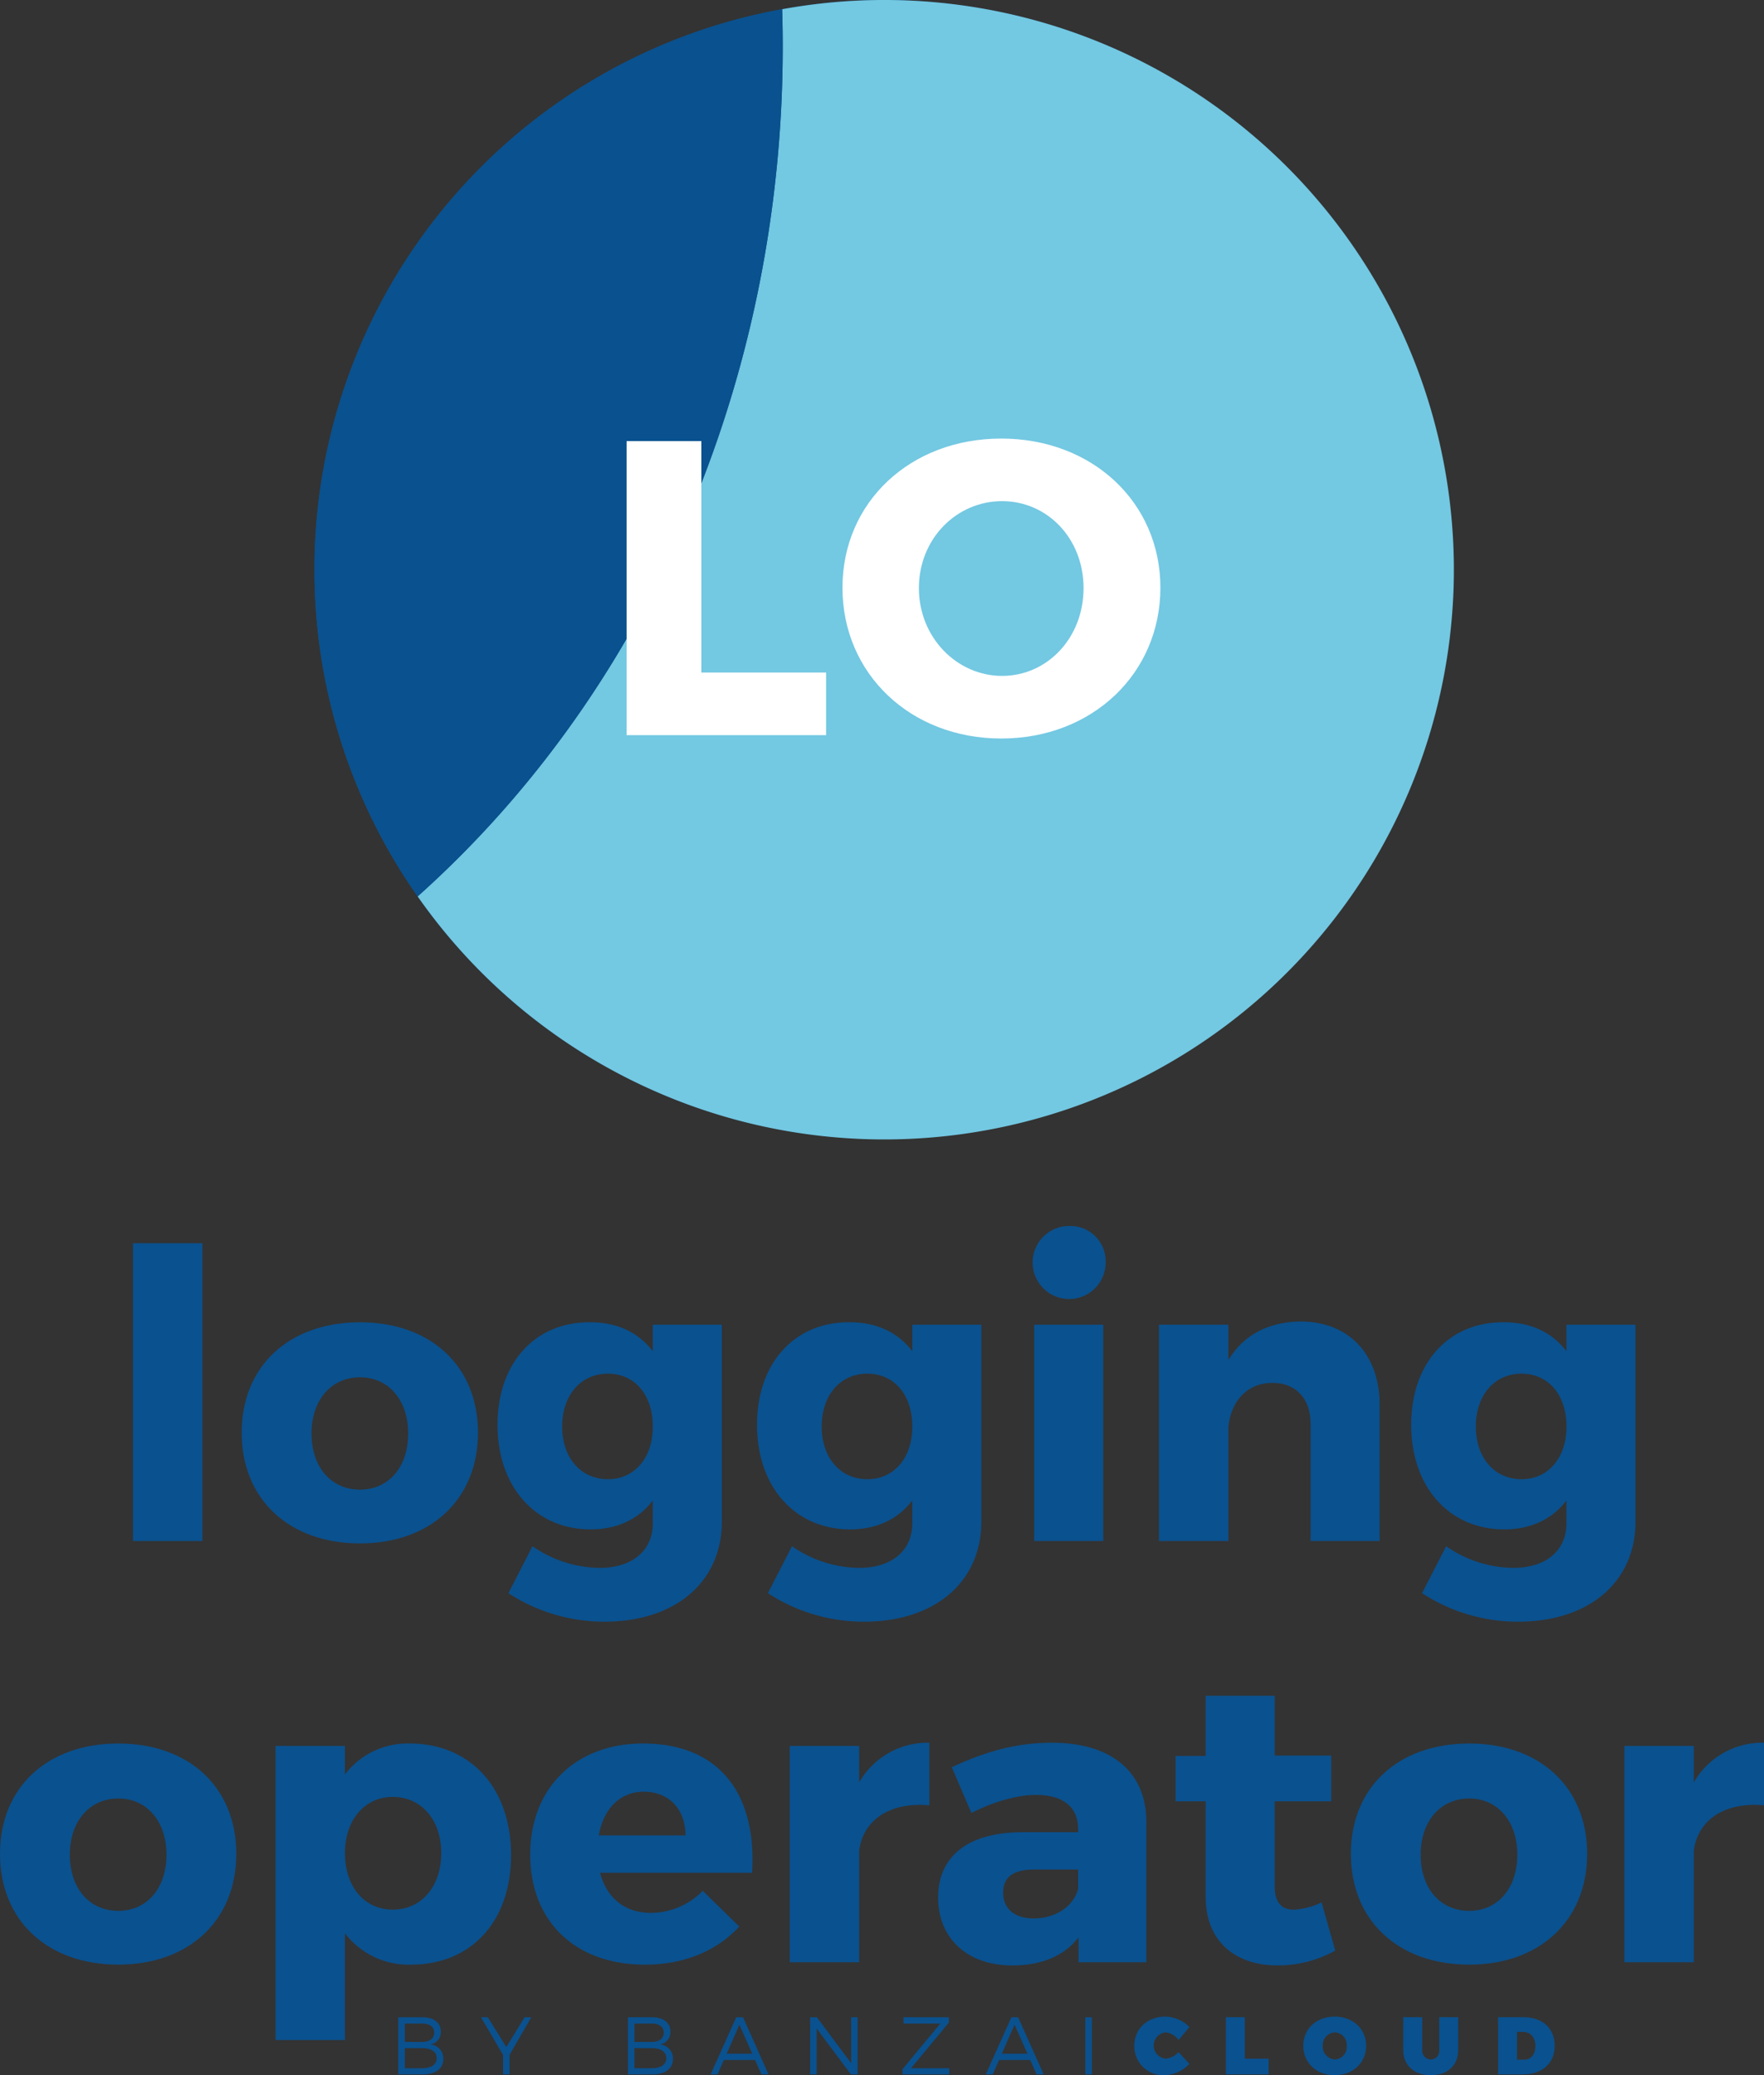 <svg xmlns="http://www.w3.org/2000/svg"  viewBox="0 0 359.229 422.495">
  <rect x="0" y="0" width="359.229" height="422.495" fill="#333333" stroke="none"/>
  <defs>
    <linearGradient id="linear-gradient" x1="-12.855" y1="1.893" x2="-11.436" y2="-0.341" gradientUnits="objectBoundingBox">
      <stop offset="0.403" stop-color="#56bdc1"/>
      <stop offset="0.994" stop-color="#73c8e2"/>
    </linearGradient>
    <linearGradient id="linear-gradient-2" x1="-29.094" y1="2.149" x2="-25.957" y2="-0.719" gradientUnits="objectBoundingBox">
      <stop offset="0.403" stop-color="#1771bb"/>
      <stop offset="0.994" stop-color="#0a518f"/>
    </linearGradient>
  </defs>
  <g id="logo" transform="translate(-1.963 -21)">
    <g id="Group_216" data-name="Group 216" transform="translate(1.963 275.603)">
      <g id="Group_214" data-name="Group 214">
        <g id="Group_213" data-name="Group 213">
          <g id="logging" transform="translate(23 -5)">
            <path id="Path_360" data-name="Path 360" d="M2.264,165.141V104.519H16.4v60.622Z" transform="translate(1.819 -101.007)" fill="#0a518f"/>
            <path id="Path_361" data-name="Path 361" d="M58.672,133.015c0,13.561-9.64,22.547-24.018,22.547-14.461,0-24.1-8.986-24.1-22.547s9.64-22.469,24.1-22.469C49.032,110.546,58.672,119.452,58.672,133.015Zm-33.9.163c0,6.863,4,11.438,9.886,11.438,5.8,0,9.8-4.574,9.8-11.438,0-6.78-4-11.438-9.8-11.438C28.771,121.738,24.768,126.4,24.768,133.178Z" transform="translate(15.666 -90.939)" fill="#0a518f"/>
            <path id="Path_362" data-name="Path 362" d="M75.741,151.073c0,12.5-9.64,20.424-23.858,20.424a35.658,35.658,0,0,1-19.609-5.8l4.9-9.555a24.446,24.446,0,0,0,13.643,4.409c6.78,0,10.863-3.6,10.863-9.069v-4.657c-2.857,3.757-7.189,5.883-12.663,5.883-11.109,0-18.955-8.5-18.955-21.324,0-12.5,7.6-20.835,18.629-20.835,5.637-.08,10.049,2.046,12.989,5.883v-5.394H75.738v40.038ZM61.686,131.793c0-6.457-3.677-10.786-9.152-10.786-5.555,0-9.312,4.412-9.312,10.786,0,6.289,3.757,10.7,9.312,10.7C58.009,142.5,61.686,138.082,61.686,131.793Z" transform="translate(48.26 -90.942)" fill="#0a518f"/>
            <path id="Path_363" data-name="Path 363" d="M95.53,151.073c0,12.5-9.64,20.424-23.858,20.424a35.658,35.658,0,0,1-19.609-5.8l4.9-9.555a24.446,24.446,0,0,0,13.643,4.409c6.78,0,10.863-3.6,10.863-9.069v-4.657c-2.857,3.757-7.189,5.883-12.663,5.883-11.109,0-18.955-8.5-18.955-21.324,0-12.5,7.6-20.835,18.629-20.835,5.637-.08,10.049,2.046,12.989,5.883v-5.394H95.527v40.038ZM81.475,131.793c0-6.457-3.677-10.786-9.152-10.786-5.555,0-9.312,4.412-9.312,10.786,0,6.289,3.757,10.7,9.312,10.7C77.8,142.5,81.475,138.082,81.475,131.793Z" transform="translate(81.317 -90.942)" fill="#0a518f"/>
            <path id="Path_364" data-name="Path 364" d="M85.737,110.636A7.435,7.435,0,1,1,78.3,103.2,7.184,7.184,0,0,1,85.737,110.636Zm-14.543,56.7V123.3H85.246v44.036Z" transform="translate(116.42 -103.204)" fill="#0a518f"/>
            <path id="Path_365" data-name="Path 365" d="M125.436,127.4v27.778H111.384V131.316c0-5.149-3.023-8.335-7.763-8.335-5.146,0-8.412,3.677-8.986,8.909v23.284H80.5V111.138H94.635v7.189c3.106-5.146,8.172-7.76,14.706-7.843C119.065,110.487,125.436,117.1,125.436,127.4Z" transform="translate(132.515 -91.043)" fill="#0a518f"/>
            <path id="Path_366" data-name="Path 366" d="M145.415,151.073c0,12.5-9.64,20.424-23.858,20.424a35.659,35.659,0,0,1-19.609-5.8l4.9-9.555a24.446,24.446,0,0,0,13.643,4.409c6.78,0,10.863-3.6,10.863-9.069v-4.657c-2.857,3.757-7.189,5.883-12.663,5.883-11.109,0-18.955-8.5-18.955-21.324,0-12.5,7.6-20.835,18.629-20.835,5.637-.08,10.049,2.046,12.989,5.883v-5.394h14.055v40.038ZM131.36,131.793c0-6.457-3.677-10.786-9.152-10.786-5.555,0-9.312,4.412-9.312,10.786,0,6.289,3.757,10.7,9.312,10.7C127.683,142.5,131.36,138.082,131.36,131.793Z" transform="translate(164.648 -90.942)" fill="#0a518f"/>
          </g>
          <g id="operator">
            <path id="Path_367" data-name="Path 367" d="M48.854,163.255c0,13.561-9.64,22.547-24.018,22.547-14.461,0-24.1-8.986-24.1-22.547s9.64-22.469,24.1-22.469C39.214,140.786,48.854,149.695,48.854,163.255Zm-33.9.163c0,6.863,4,11.438,9.886,11.438,5.8,0,9.8-4.574,9.8-11.438,0-6.78-4-11.438-9.8-11.438C18.953,151.981,14.95,156.638,14.95,163.418Z" transform="translate(-0.735 -40.424)" fill="#0a518f"/>
            <path id="Path_368" data-name="Path 368" d="M69.706,163.5c0,13.4-8.006,22.3-20.344,22.3a16.285,16.285,0,0,1-13.481-6.372v21.732H21.747V141.276H35.882v5.8a16.051,16.051,0,0,1,13.155-6.292C61.454,140.784,69.706,149.856,69.706,163.5Zm-14.215-.409c0-6.7-4-11.435-9.886-11.435-5.72,0-9.723,4.735-9.723,11.435,0,6.863,4,11.518,9.723,11.518C51.488,174.608,55.491,169.874,55.491,163.091Z" transform="translate(34.365 -40.423)" fill="#0a518f"/>
            <path id="Path_369" data-name="Path 369" d="M86.348,167.1H55.384c1.391,5.231,5.149,8.172,10.377,8.172A14.864,14.864,0,0,0,76.3,170.773l7.435,7.272c-4.494,4.9-11.112,7.76-19.2,7.76-14.38,0-23.367-8.986-23.367-22.387,0-13.641,9.312-22.632,22.958-22.632C79.648,140.786,87.328,151,86.348,167.1Zm-13.561-7.6c0-5.394-3.432-8.906-8.5-8.906-4.9,0-8.252,3.594-9.152,8.906Z" transform="translate(66.809 -40.424)" fill="#0a518f"/>
            <path id="Path_370" data-name="Path 370" d="M75.091,148.815a16.077,16.077,0,0,1,14.3-8.089v12.743c-8.172-.734-13.563,3.106-14.3,9.312v22.632H60.959V141.378H75.091v7.437Z" transform="translate(99.867 -40.525)" fill="#0a518f"/>
            <path id="Path_371" data-name="Path 371" d="M114.676,156.654v28.758H100.869v-5.063c-2.86,3.757-7.515,5.72-13.481,5.72-9.4,0-15.115-5.72-15.115-13.809,0-8.332,5.963-13.232,16.912-13.315h11.6v-.652c0-4.331-2.857-6.949-8.578-6.949-3.677,0-8.5,1.309-13.155,3.677l-4-9.312c6.863-3.186,13.075-4.983,20.424-4.983C107.57,140.724,114.6,146.687,114.676,156.654Zm-13.889,13.809V166.54h-8.9c-4.249,0-6.374,1.471-6.374,4.735,0,3.186,2.286,5.231,6.209,5.231C96.132,176.509,99.889,174.057,100.787,170.463Z" transform="translate(118.769 -40.523)" fill="#0a518f"/>
            <path id="Path_372" data-name="Path 372" d="M122.9,189.025a23.972,23.972,0,0,1-11.763,3.023c-8.5,0-14.626-4.82-14.626-13.969V158.635H90.381V149.4H96.51V137.146h14.052v12.175h11.52v9.315h-11.52v17.238c0,3.432,1.471,4.9,4.086,4.82a15.252,15.252,0,0,0,5.474-1.471Z" transform="translate(149.016 -46.505)" fill="#0a518f"/>
            <path id="Path_373" data-name="Path 373" d="M151.868,163.255c0,13.561-9.64,22.547-24.018,22.547-14.461,0-24.1-8.986-24.1-22.547s9.64-22.469,24.1-22.469C142.225,140.786,151.868,149.695,151.868,163.255Zm-33.907.163c0,6.863,4,11.438,9.886,11.438,5.8,0,9.8-4.574,9.8-11.438,0-6.78-4-11.438-9.8-11.438C121.964,151.981,117.961,156.638,117.961,163.418Z" transform="translate(171.346 -40.424)" fill="#0a518f"/>
            <path id="Path_374" data-name="Path 374" d="M138.74,148.815a16.077,16.077,0,0,1,14.3-8.089v12.743c-8.172-.734-13.563,3.106-14.3,9.312v22.632H124.608V141.378H138.74Z" transform="translate(206.191 -40.525)" fill="#0a518f"/>
            <g id="Group_215" data-name="Group 215" transform="translate(81.107 155.969)">
              <path id="Path_375" data-name="Path 375" d="M36.007,161.658c2.347,0,3.757,1.079,3.757,2.905a2.529,2.529,0,0,1-2.144,2.628,2.843,2.843,0,0,1,2.66,2.938c0,1.979-1.562,3.157-4.19,3.157H31.107V161.658Zm-3.57,5.018h3.506c1.557,0,2.473-.678,2.473-1.893,0-1.178-.916-1.845-2.473-1.845H32.437Zm0,5.352h3.506c1.9,0,2.986-.745,2.986-2.08,0-1.258-1.09-2.008-2.986-2.008H32.437Z" transform="translate(-31.107 -161.527)" fill="#0a518f"/>
              <path id="Path_376" data-name="Path 376" d="M43.229,173.285H41.92v-3.934l-4.505-7.694H38.8l3.771,6.065,3.72-6.065h1.365L43.231,169.3v3.982Z" transform="translate(-20.57 -161.527)" fill="#0a518f"/>
              <path id="Path_377" data-name="Path 377" d="M53.517,161.658c2.339,0,3.757,1.079,3.757,2.905a2.531,2.531,0,0,1-2.147,2.628,2.845,2.845,0,0,1,2.66,2.938c0,1.979-1.56,3.157-4.187,3.157h-4.98V161.658Zm-3.573,5.018h3.5c1.565,0,2.478-.678,2.478-1.893,0-1.178-.913-1.845-2.478-1.845h-3.5Zm0,5.352h3.5c1.9,0,2.991-.745,2.991-2.08,0-1.258-1.095-2.008-2.991-2.008h-3.5Z" transform="translate(-1.854 -161.527)" fill="#0a518f"/>
              <path id="Path_378" data-name="Path 378" d="M57.631,170.348l-1.29,2.938H54.926l5.215-11.627h1.381l5.2,11.627H65.274l-1.293-2.938Zm3.156-7.176-2.59,5.9H63.41Z" transform="translate(8.682 -161.527)" fill="#0a518f"/>
              <path id="Path_379" data-name="Path 379" d="M70.823,173.285l-6.981-9.336v9.336H62.515V161.658h1.378l6.978,9.352v-9.352h1.309v11.627Z" transform="translate(21.359 -161.527)" fill="#0a518f"/>
              <path id="Path_380" data-name="Path 380" d="M71.3,172.027h7.792l-.019,1.258H69.557v-1.057l7.71-9.291H69.773v-1.279H79.01v1.063Z" transform="translate(33.122 -161.527)" fill="#0a518f"/>
              <path id="Path_381" data-name="Path 381" d="M78.612,170.348l-1.3,2.938H75.909l5.215-11.627H82.5l5.2,11.627H86.254l-1.3-2.938Zm3.159-7.176-2.593,5.9h5.215Z" transform="translate(43.733 -161.527)" fill="#0a518f"/>
              <path id="Path_382" data-name="Path 382" d="M83.5,173.285V161.658h1.33v11.627Z" transform="translate(56.407 -161.527)" fill="#0a518f"/>
              <path id="Path_383" data-name="Path 383" d="M98.461,163.737l-2.222,2.638a3.59,3.59,0,0,0-2.644-1.565,2.691,2.691,0,0,0,0,5.352,3.979,3.979,0,0,0,2.644-1.33l2.222,2.379a7.224,7.224,0,0,1-5.063,2.321,5.9,5.9,0,0,1-6.163-6.009c0-3.421,2.66-5.915,6.31-5.915A6.978,6.978,0,0,1,98.461,163.737Z" transform="translate(62.651 -161.609)" fill="#0a518f"/>
              <path id="Path_384" data-name="Path 384" d="M102.925,170.091v3.2H94.219V161.652H98.07v8.439h4.855Z" transform="translate(74.319 -161.537)" fill="#0a518f"/>
              <path id="Path_385" data-name="Path 385" d="M112.912,167.54c0,3.453-2.686,5.993-6.4,5.993s-6.393-2.524-6.393-5.993c0-3.453,2.686-5.931,6.393-5.931S112.912,164.1,112.912,167.54Zm-8.834.016a2.632,2.632,0,0,0,2.492,2.775,2.56,2.56,0,0,0,2.393-2.775,2.53,2.53,0,0,0-2.393-2.743A2.594,2.594,0,0,0,104.078,167.556Z" transform="translate(84.182 -161.609)" fill="#0a518f"/>
              <path id="Path_386" data-name="Path 386" d="M118.924,168.366c0,3.087-2.179,5.1-5.552,5.1-3.391,0-5.627-2.008-5.627-5.1v-6.714H111.6v6.714a1.8,1.8,0,0,0,1.795,1.893,1.716,1.716,0,0,0,1.677-1.893v-6.714h3.856v6.714Z" transform="translate(96.914 -161.537)" fill="#0a518f"/>
              <path id="Path_387" data-name="Path 387" d="M120.177,161.652c3.837,0,6.324,2.275,6.324,5.816s-2.534,5.827-6.476,5.827h-5.047V161.655h5.2Zm-1.343,8.655h1.439c1.4,0,2.294-1.095,2.294-2.807s-.98-2.852-2.473-2.852h-1.263v5.659Z" transform="translate(108.997 -161.537)" fill="#0a518f"/>
            </g>
          </g>
        </g>
      </g>
    </g>
    <path id="Path_357" data-name="Path 357" d="M231.906,115.962A115.953,115.953,0,1,0,115.952,231.909,115.959,115.959,0,0,0,231.906,115.962Z" transform="translate(66 21)" fill="#0a518f"/>
    <path id="Path_358" data-name="Path 358" d="M7.87,182.5A115.99,115.99,0,1,0,82.1,1.88C84.147,68.668,59.2,136.573,7.87,182.5Z" transform="translate(79.147 21)" fill="url(#linear-gradient)"/>
    <path id="Path_359" data-name="Path 359" d="M0,114.786a115.385,115.385,0,0,0,21.017,66.537C72.351,135.4,97.293,67.492,95.245.7A115.966,115.966,0,0,0,0,114.786Z" transform="translate(66 22.176)" fill="url(#linear-gradient-2)"/>
    <g id="Group_219" data-name="Group 219" transform="translate(84.146 64.867)">
      <g id="Group_218" data-name="Group 218" transform="translate(45.42 45.42)">
        <g id="Group_217" data-name="Group 217">
          <path id="Path_388" data-name="Path 388" d="M64.429,80.756V93.5H23.8V33.625H39.027V80.753h25.4Z" transform="translate(-23.803 -33.118)" fill="#fff"/>
          <path id="Path_389" data-name="Path 389" d="M105.01,63.8c0,17.449-13.854,30.705-32.417,30.705C54.119,94.5,40.265,81.33,40.265,63.8c0-17.449,13.854-30.363,32.329-30.363C91.153,33.435,105.01,46.435,105.01,63.8Zm-49.179.085c0,10.092,7.784,17.873,16.936,17.873,9.237,0,16.594-7.782,16.594-17.873S82,46.176,72.767,46.176,55.831,53.792,55.831,63.884Z" transform="translate(3.696 -33.435)" fill="#fff"/>
        </g>
      </g>
    </g>
  </g>
</svg>